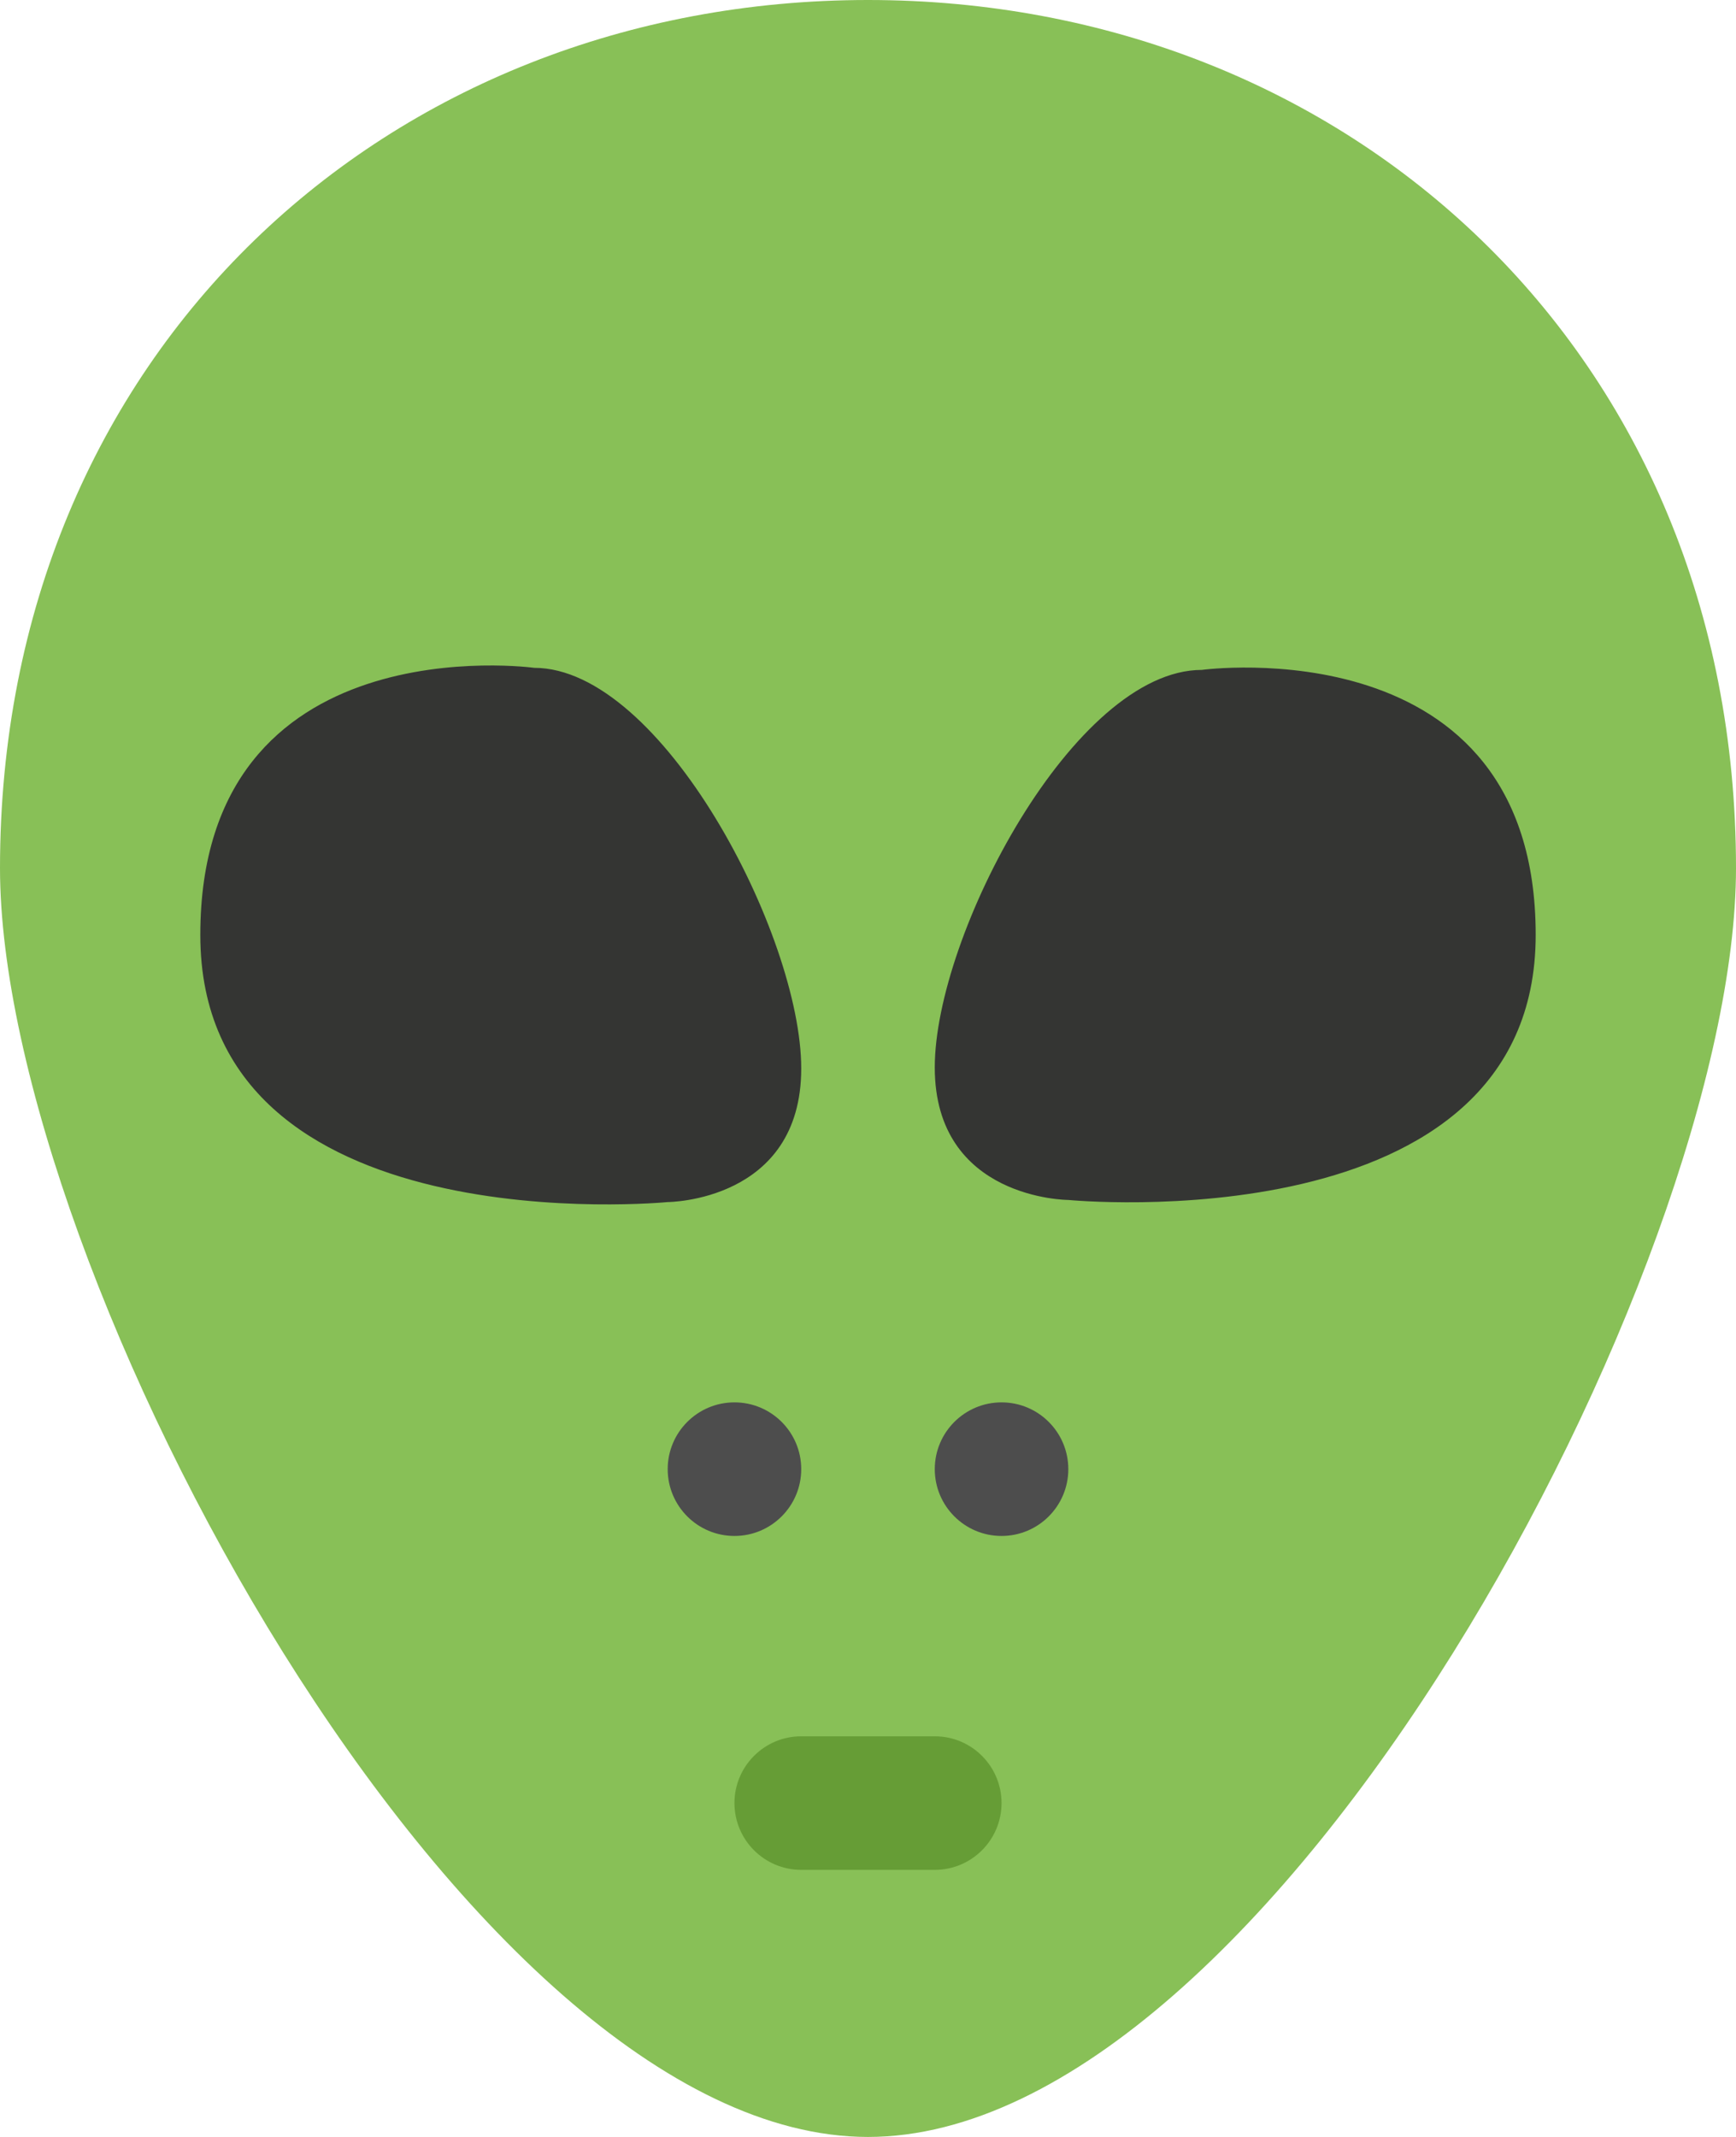 <svg xmlns="http://www.w3.org/2000/svg" xmlns:xlink="http://www.w3.org/1999/xlink" id="Layer_1" width="52" height="64" x="0" style="enable-background:new 0 0 52 64" y="0" version="1.1" viewBox="0 0 52 64" xml:space="preserve"><g id="Head_3_"><g><path style="fill:#88c057" d="M26,0C11.641,0,0,10.536,0,26c0,11.971,13.942,38,26,38c12.086,0,26-26.029,26-38 C52,10.536,40.36,0,26,0z"/></g></g><g id="Mouth"><g><path style="fill:#669d36" d="M28,52.001h-4c-1.104,0-2,0.896-2,2s0.896,2,2,2h4c1.104,0,2-0.896,2-2S29.105,52.001,28,52.001z"/></g></g><g id="Nose"><g><path style="fill-rule:evenodd;clip-rule:evenodd;fill:#4d4d4d" d="M22,42c-1.105,0-2,0.896-2,2s0.895,2.001,2,2.001 c1.104,0,2-0.896,2-2.001S23.105,42,22,42z M30,42c-1.104,0-2,0.896-2,2s0.896,2.001,2,2.001s2-0.896,2-2.001S31.105,42,30,42z"/></g></g><g id="Eyes"><g><path style="fill-rule:evenodd;clip-rule:evenodd;fill:#343533" d="M16,20.001c0,0-10-1.372-10,8s14,8,14,8s4-0.01,4-4 S19.823,20.001,16,20.001z M36,20.063c-3.823,0-8,7.947-8,11.906s4,3.969,4,3.969s14,1.361,14-7.938 C46,18.701,36,20.063,36,20.063z"/></g></g></svg>